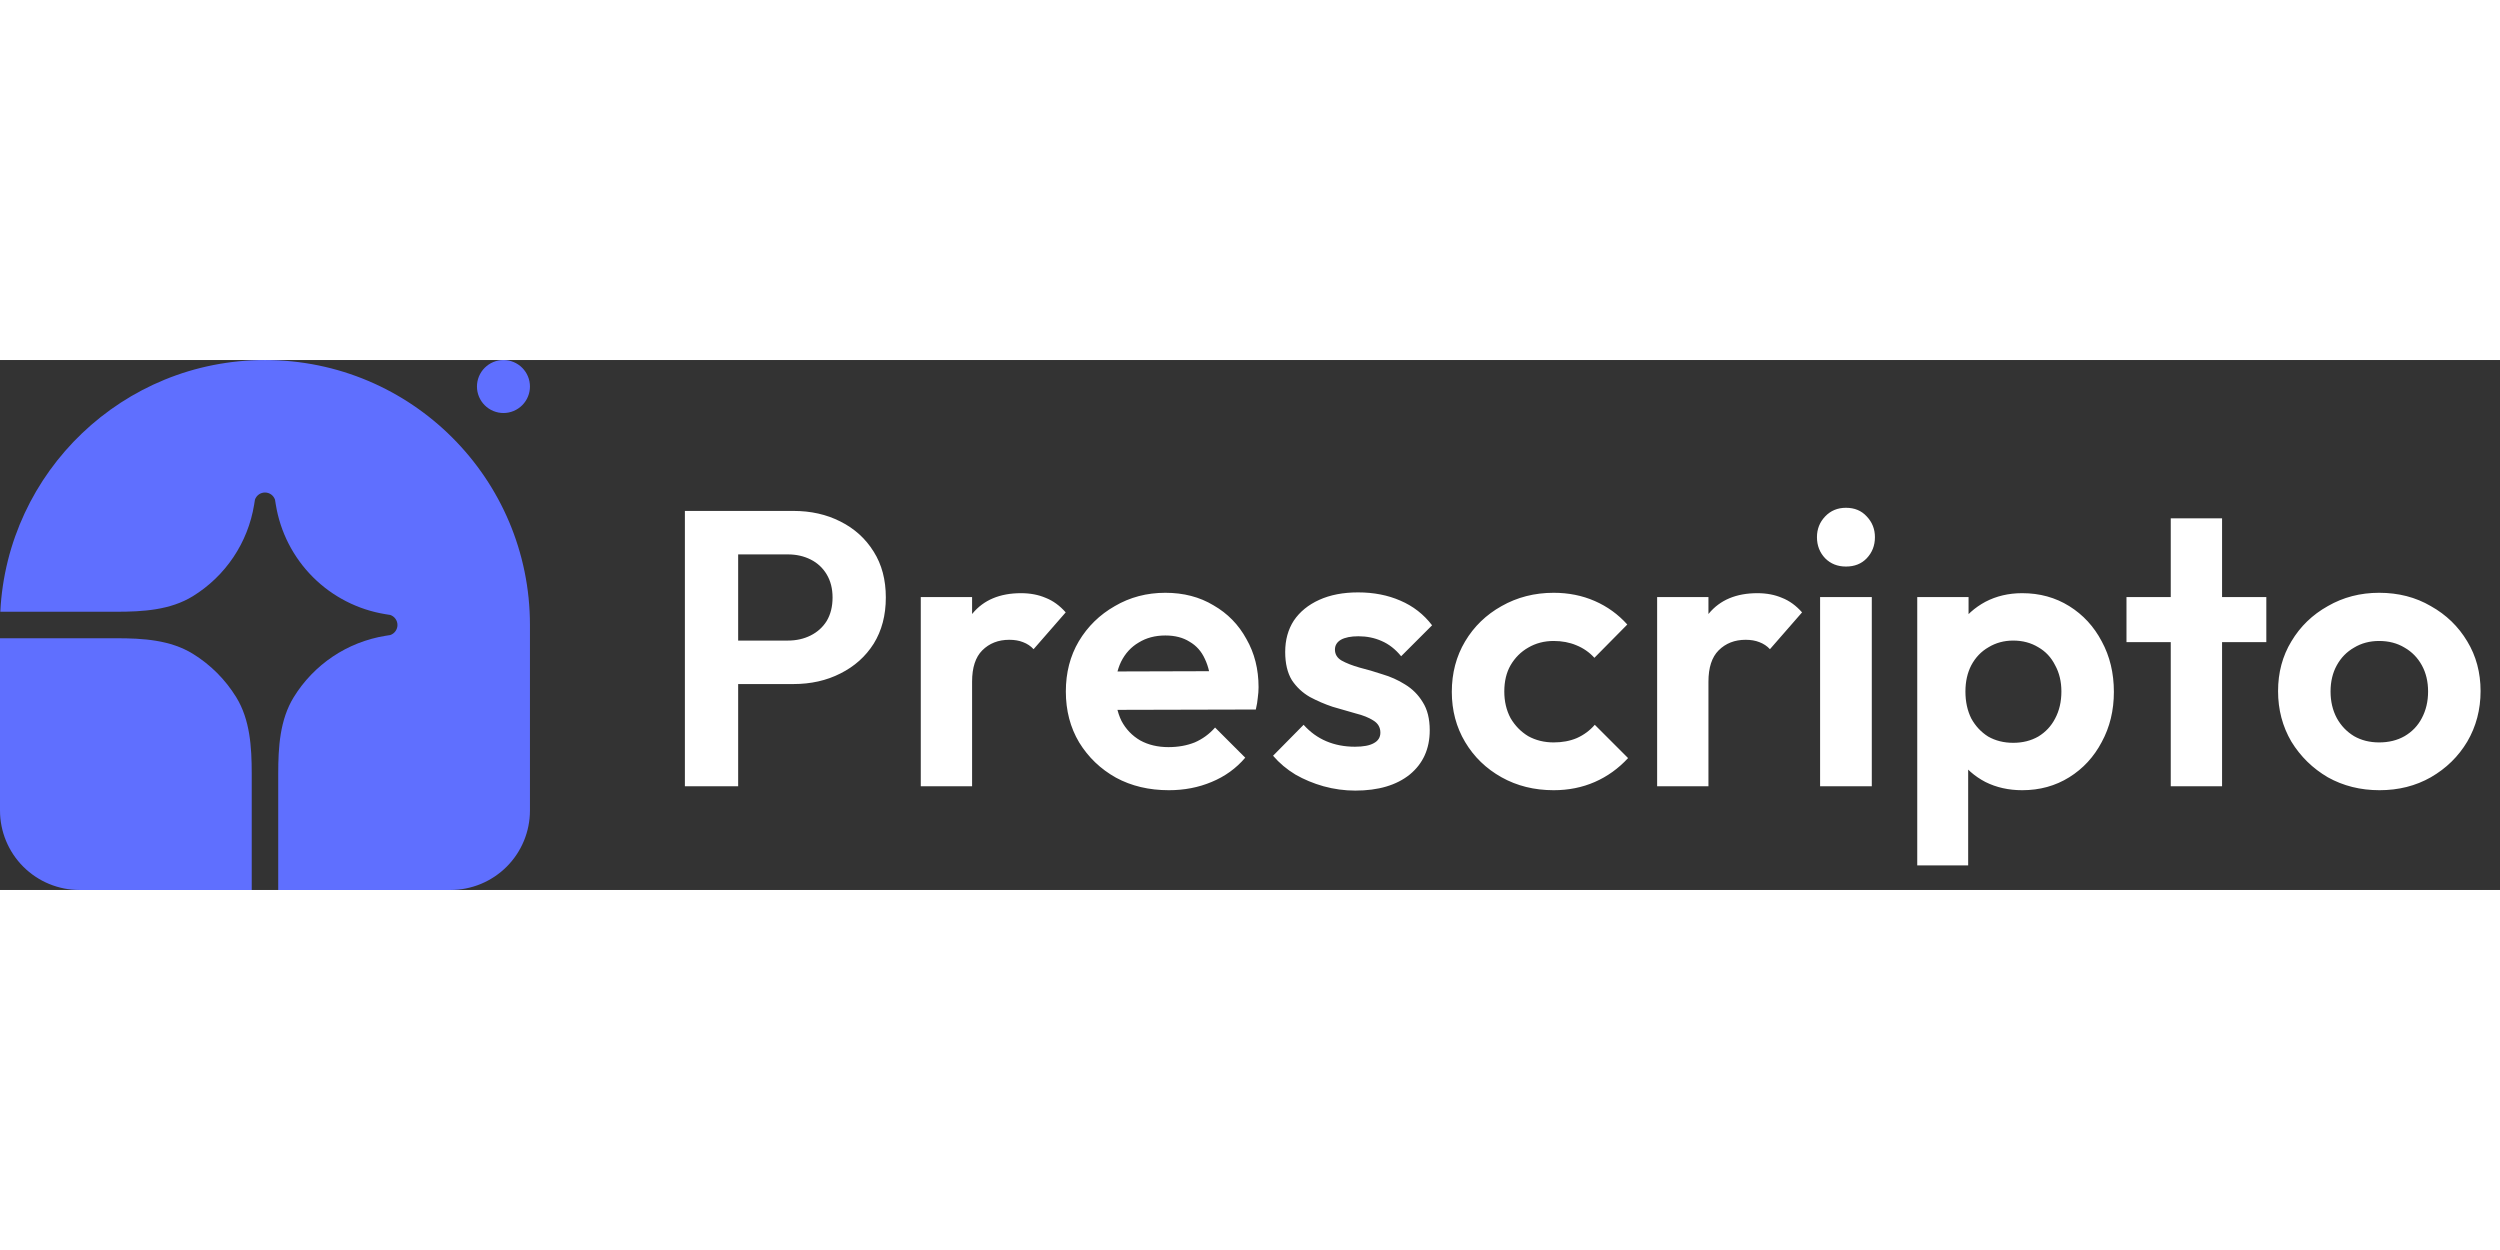 <svg width="30" height="15" viewBox="0 0 217 46" fill="none" xmlns="http://www.w3.org/2000/svg">
<rect x="0" y="0" width="217" height="46" fill="#333333" stroke="none"/>
<path d="M23 0C35.703 0 46 10.297 46 23V39.1C46 40.93 45.273 42.685 43.979 43.979C42.685 45.273 40.93 46 39.1 46H24.15V35.91C24.15 33.608 24.29 31.223 25.497 29.263C26.362 27.859 27.518 26.657 28.888 25.738C30.258 24.82 31.81 24.208 33.437 23.942L33.878 23.871C34.059 23.808 34.217 23.691 34.328 23.535C34.44 23.379 34.5 23.192 34.5 23C34.5 22.808 34.44 22.621 34.328 22.465C34.217 22.309 34.059 22.192 33.878 22.129L33.437 22.058C31.059 21.67 28.863 20.544 27.159 18.84C25.456 17.137 24.33 14.941 23.942 12.563L23.87 12.122C23.808 11.941 23.691 11.783 23.535 11.671C23.379 11.56 23.192 11.5 23 11.5C22.808 11.5 22.621 11.56 22.465 11.671C22.309 11.783 22.191 11.941 22.129 12.122L22.058 12.563C21.792 14.19 21.18 15.742 20.261 17.111C19.343 18.481 18.141 19.638 16.737 20.502C14.777 21.71 12.392 21.85 10.09 21.85H0.027C0.629 9.682 10.683 0 23 0Z" fill="#5F6FFF"/>
<path d="M0 24.15H10.09C12.392 24.15 14.777 24.29 16.737 25.498C18.269 26.442 19.558 27.731 20.502 29.263C21.71 31.223 21.85 33.608 21.85 35.91V46H6.9C5.07 46 3.315 45.273 2.021 43.979C0.727 42.685 0 40.93 0 39.1L0 24.15ZM46 2.3C46 2.91 45.758 3.495 45.326 3.926C44.895 4.358 44.31 4.6 43.7 4.6C43.09 4.6 42.505 4.358 42.074 3.926C41.642 3.495 41.4 2.91 41.4 2.3C41.4 1.69 41.642 1.105 42.074 0.674C42.505 0.242 43.09 0 43.7 0C44.31 0 44.895 0.242 45.326 0.674C45.758 1.105 46 1.69 46 2.3Z" fill="#5F6FFF"/>
<path d="M62.848 28.126V24.352H68.39C69.115 24.352 69.773 24.205 70.362 23.91C70.951 23.615 71.416 23.196 71.756 22.652C72.096 22.085 72.266 21.405 72.266 20.612C72.266 19.841 72.096 19.173 71.756 18.606C71.416 18.039 70.951 17.609 70.362 17.314C69.773 17.019 69.115 16.872 68.39 16.872H62.848V13.098H68.866C70.385 13.098 71.745 13.404 72.946 14.016C74.17 14.628 75.133 15.501 75.836 16.634C76.539 17.745 76.89 19.071 76.89 20.612C76.89 22.153 76.539 23.491 75.836 24.624C75.133 25.735 74.17 26.596 72.946 27.208C71.745 27.82 70.385 28.126 68.866 28.126H62.848ZM59.448 37V13.098H64.072V37H59.448ZM79.923 37V20.578H84.377V37H79.923ZM84.377 27.922L82.643 26.766C82.847 24.749 83.436 23.162 84.411 22.006C85.386 20.827 86.791 20.238 88.627 20.238C89.421 20.238 90.135 20.374 90.769 20.646C91.404 20.895 91.982 21.315 92.503 21.904L89.715 25.1C89.466 24.828 89.16 24.624 88.797 24.488C88.457 24.352 88.061 24.284 87.607 24.284C86.655 24.284 85.873 24.59 85.261 25.202C84.672 25.791 84.377 26.698 84.377 27.922ZM101.457 37.34C99.734 37.34 98.204 36.977 96.867 36.252C95.529 35.504 94.464 34.484 93.671 33.192C92.9 31.9 92.515 30.427 92.515 28.772C92.515 27.14 92.889 25.689 93.637 24.42C94.407 23.128 95.45 22.108 96.765 21.36C98.079 20.589 99.541 20.204 101.151 20.204C102.738 20.204 104.132 20.567 105.333 21.292C106.557 21.995 107.509 22.969 108.189 24.216C108.892 25.44 109.243 26.834 109.243 28.398C109.243 28.693 109.22 28.999 109.175 29.316C109.152 29.611 109.096 29.951 109.005 30.336L95.201 30.37V27.038L106.931 27.004L105.129 28.398C105.084 27.423 104.902 26.607 104.585 25.95C104.29 25.293 103.848 24.794 103.259 24.454C102.692 24.091 101.99 23.91 101.151 23.91C100.267 23.91 99.496 24.114 98.839 24.522C98.181 24.907 97.671 25.463 97.309 26.188C96.969 26.891 96.799 27.729 96.799 28.704C96.799 29.701 96.98 30.574 97.343 31.322C97.728 32.047 98.272 32.614 98.975 33.022C99.677 33.407 100.494 33.6 101.423 33.6C102.262 33.6 103.021 33.464 103.701 33.192C104.381 32.897 104.97 32.467 105.469 31.9L108.087 34.518C107.294 35.447 106.319 36.15 105.163 36.626C104.03 37.102 102.794 37.34 101.457 37.34ZM117.641 37.374C116.712 37.374 115.794 37.249 114.887 37C114.003 36.751 113.187 36.411 112.439 35.98C111.691 35.527 111.045 34.983 110.501 34.348L113.153 31.662C113.72 32.297 114.377 32.773 115.125 33.09C115.873 33.407 116.701 33.566 117.607 33.566C118.333 33.566 118.877 33.464 119.239 33.26C119.625 33.056 119.817 32.75 119.817 32.342C119.817 31.889 119.613 31.537 119.205 31.288C118.82 31.039 118.31 30.835 117.675 30.676C117.041 30.495 116.372 30.302 115.669 30.098C114.989 29.871 114.332 29.588 113.697 29.248C113.063 28.885 112.541 28.398 112.133 27.786C111.748 27.151 111.555 26.335 111.555 25.338C111.555 24.295 111.805 23.389 112.303 22.618C112.825 21.847 113.561 21.247 114.513 20.816C115.465 20.385 116.587 20.17 117.879 20.17C119.239 20.17 120.463 20.408 121.551 20.884C122.662 21.36 123.58 22.074 124.305 23.026L121.619 25.712C121.121 25.1 120.554 24.658 119.919 24.386C119.307 24.114 118.639 23.978 117.913 23.978C117.256 23.978 116.746 24.08 116.383 24.284C116.043 24.488 115.873 24.771 115.873 25.134C115.873 25.542 116.066 25.859 116.451 26.086C116.859 26.313 117.381 26.517 118.015 26.698C118.65 26.857 119.307 27.049 119.987 27.276C120.69 27.48 121.347 27.775 121.959 28.16C122.594 28.545 123.104 29.055 123.489 29.69C123.897 30.325 124.101 31.141 124.101 32.138C124.101 33.747 123.523 35.028 122.367 35.98C121.211 36.909 119.636 37.374 117.641 37.374ZM134.857 37.34C133.179 37.34 131.672 36.966 130.335 36.218C128.997 35.47 127.943 34.45 127.173 33.158C126.402 31.866 126.017 30.415 126.017 28.806C126.017 27.174 126.402 25.712 127.173 24.42C127.943 23.128 128.997 22.108 130.335 21.36C131.695 20.589 133.202 20.204 134.857 20.204C136.149 20.204 137.339 20.442 138.427 20.918C139.515 21.394 140.455 22.074 141.249 22.958L138.393 25.848C137.962 25.372 137.441 25.009 136.829 24.76C136.239 24.511 135.582 24.386 134.857 24.386C134.041 24.386 133.304 24.579 132.647 24.964C132.012 25.327 131.502 25.837 131.117 26.494C130.754 27.129 130.573 27.888 130.573 28.772C130.573 29.633 130.754 30.404 131.117 31.084C131.502 31.741 132.012 32.263 132.647 32.648C133.304 33.011 134.041 33.192 134.857 33.192C135.605 33.192 136.273 33.067 136.863 32.818C137.475 32.546 137.996 32.161 138.427 31.662L141.317 34.552C140.478 35.459 139.515 36.15 138.427 36.626C137.339 37.102 136.149 37.34 134.857 37.34ZM143.839 37V20.578H148.293V37H143.839ZM148.293 27.922L146.559 26.766C146.763 24.749 147.353 23.162 148.327 22.006C149.302 20.827 150.707 20.238 152.543 20.238C153.337 20.238 154.051 20.374 154.685 20.646C155.32 20.895 155.898 21.315 156.419 21.904L153.631 25.1C153.382 24.828 153.076 24.624 152.713 24.488C152.373 24.352 151.977 24.284 151.523 24.284C150.571 24.284 149.789 24.59 149.177 25.202C148.588 25.791 148.293 26.698 148.293 27.922ZM157.984 37V20.578H162.472V37H157.984ZM160.228 17.926C159.502 17.926 158.902 17.688 158.426 17.212C157.95 16.713 157.712 16.101 157.712 15.376C157.712 14.673 157.95 14.073 158.426 13.574C158.902 13.075 159.502 12.826 160.228 12.826C160.976 12.826 161.576 13.075 162.03 13.574C162.506 14.073 162.744 14.673 162.744 15.376C162.744 16.101 162.506 16.713 162.03 17.212C161.576 17.688 160.976 17.926 160.228 17.926ZM175.529 37.34C174.351 37.34 173.285 37.102 172.333 36.626C171.381 36.127 170.622 35.459 170.055 34.62C169.489 33.781 169.183 32.818 169.137 31.73V25.916C169.183 24.828 169.489 23.865 170.055 23.026C170.645 22.165 171.404 21.485 172.333 20.986C173.285 20.487 174.351 20.238 175.529 20.238C177.048 20.238 178.408 20.612 179.609 21.36C180.811 22.108 181.751 23.128 182.431 24.42C183.134 25.712 183.485 27.174 183.485 28.806C183.485 30.415 183.134 31.866 182.431 33.158C181.751 34.45 180.811 35.47 179.609 36.218C178.408 36.966 177.048 37.34 175.529 37.34ZM174.747 33.226C175.563 33.226 176.289 33.045 176.923 32.682C177.558 32.297 178.045 31.775 178.385 31.118C178.748 30.438 178.929 29.656 178.929 28.772C178.929 27.911 178.748 27.151 178.385 26.494C178.045 25.814 177.558 25.293 176.923 24.93C176.289 24.545 175.563 24.352 174.747 24.352C173.954 24.352 173.24 24.545 172.605 24.93C171.971 25.293 171.472 25.814 171.109 26.494C170.769 27.151 170.599 27.911 170.599 28.772C170.599 29.656 170.769 30.438 171.109 31.118C171.472 31.775 171.959 32.297 172.571 32.682C173.206 33.045 173.931 33.226 174.747 33.226ZM166.417 43.868V20.578H170.871V24.896L170.123 28.874L170.837 32.852V43.868H166.417ZM188.421 37V13.744H192.875V37H188.421ZM184.579 24.488V20.578H196.717V24.488H184.579ZM206.542 37.34C204.887 37.34 203.391 36.966 202.054 36.218C200.739 35.447 199.685 34.416 198.892 33.124C198.121 31.809 197.736 30.347 197.736 28.738C197.736 27.129 198.121 25.689 198.892 24.42C199.662 23.128 200.716 22.108 202.054 21.36C203.391 20.589 204.876 20.204 206.508 20.204C208.185 20.204 209.681 20.589 210.996 21.36C212.333 22.108 213.387 23.128 214.158 24.42C214.928 25.689 215.314 27.129 215.314 28.738C215.314 30.347 214.928 31.809 214.158 33.124C213.387 34.416 212.333 35.447 210.996 36.218C209.681 36.966 208.196 37.34 206.542 37.34ZM206.508 33.192C207.346 33.192 208.083 33.011 208.718 32.648C209.375 32.263 209.874 31.741 210.214 31.084C210.576 30.404 210.758 29.633 210.758 28.772C210.758 27.911 210.576 27.151 210.214 26.494C209.851 25.837 209.352 25.327 208.718 24.964C208.083 24.579 207.346 24.386 206.508 24.386C205.692 24.386 204.966 24.579 204.332 24.964C203.697 25.327 203.198 25.837 202.836 26.494C202.473 27.151 202.292 27.911 202.292 28.772C202.292 29.633 202.473 30.404 202.836 31.084C203.198 31.741 203.697 32.263 204.332 32.648C204.966 33.011 205.692 33.192 206.508 33.192Z" fill="#fff"/>
</svg>
